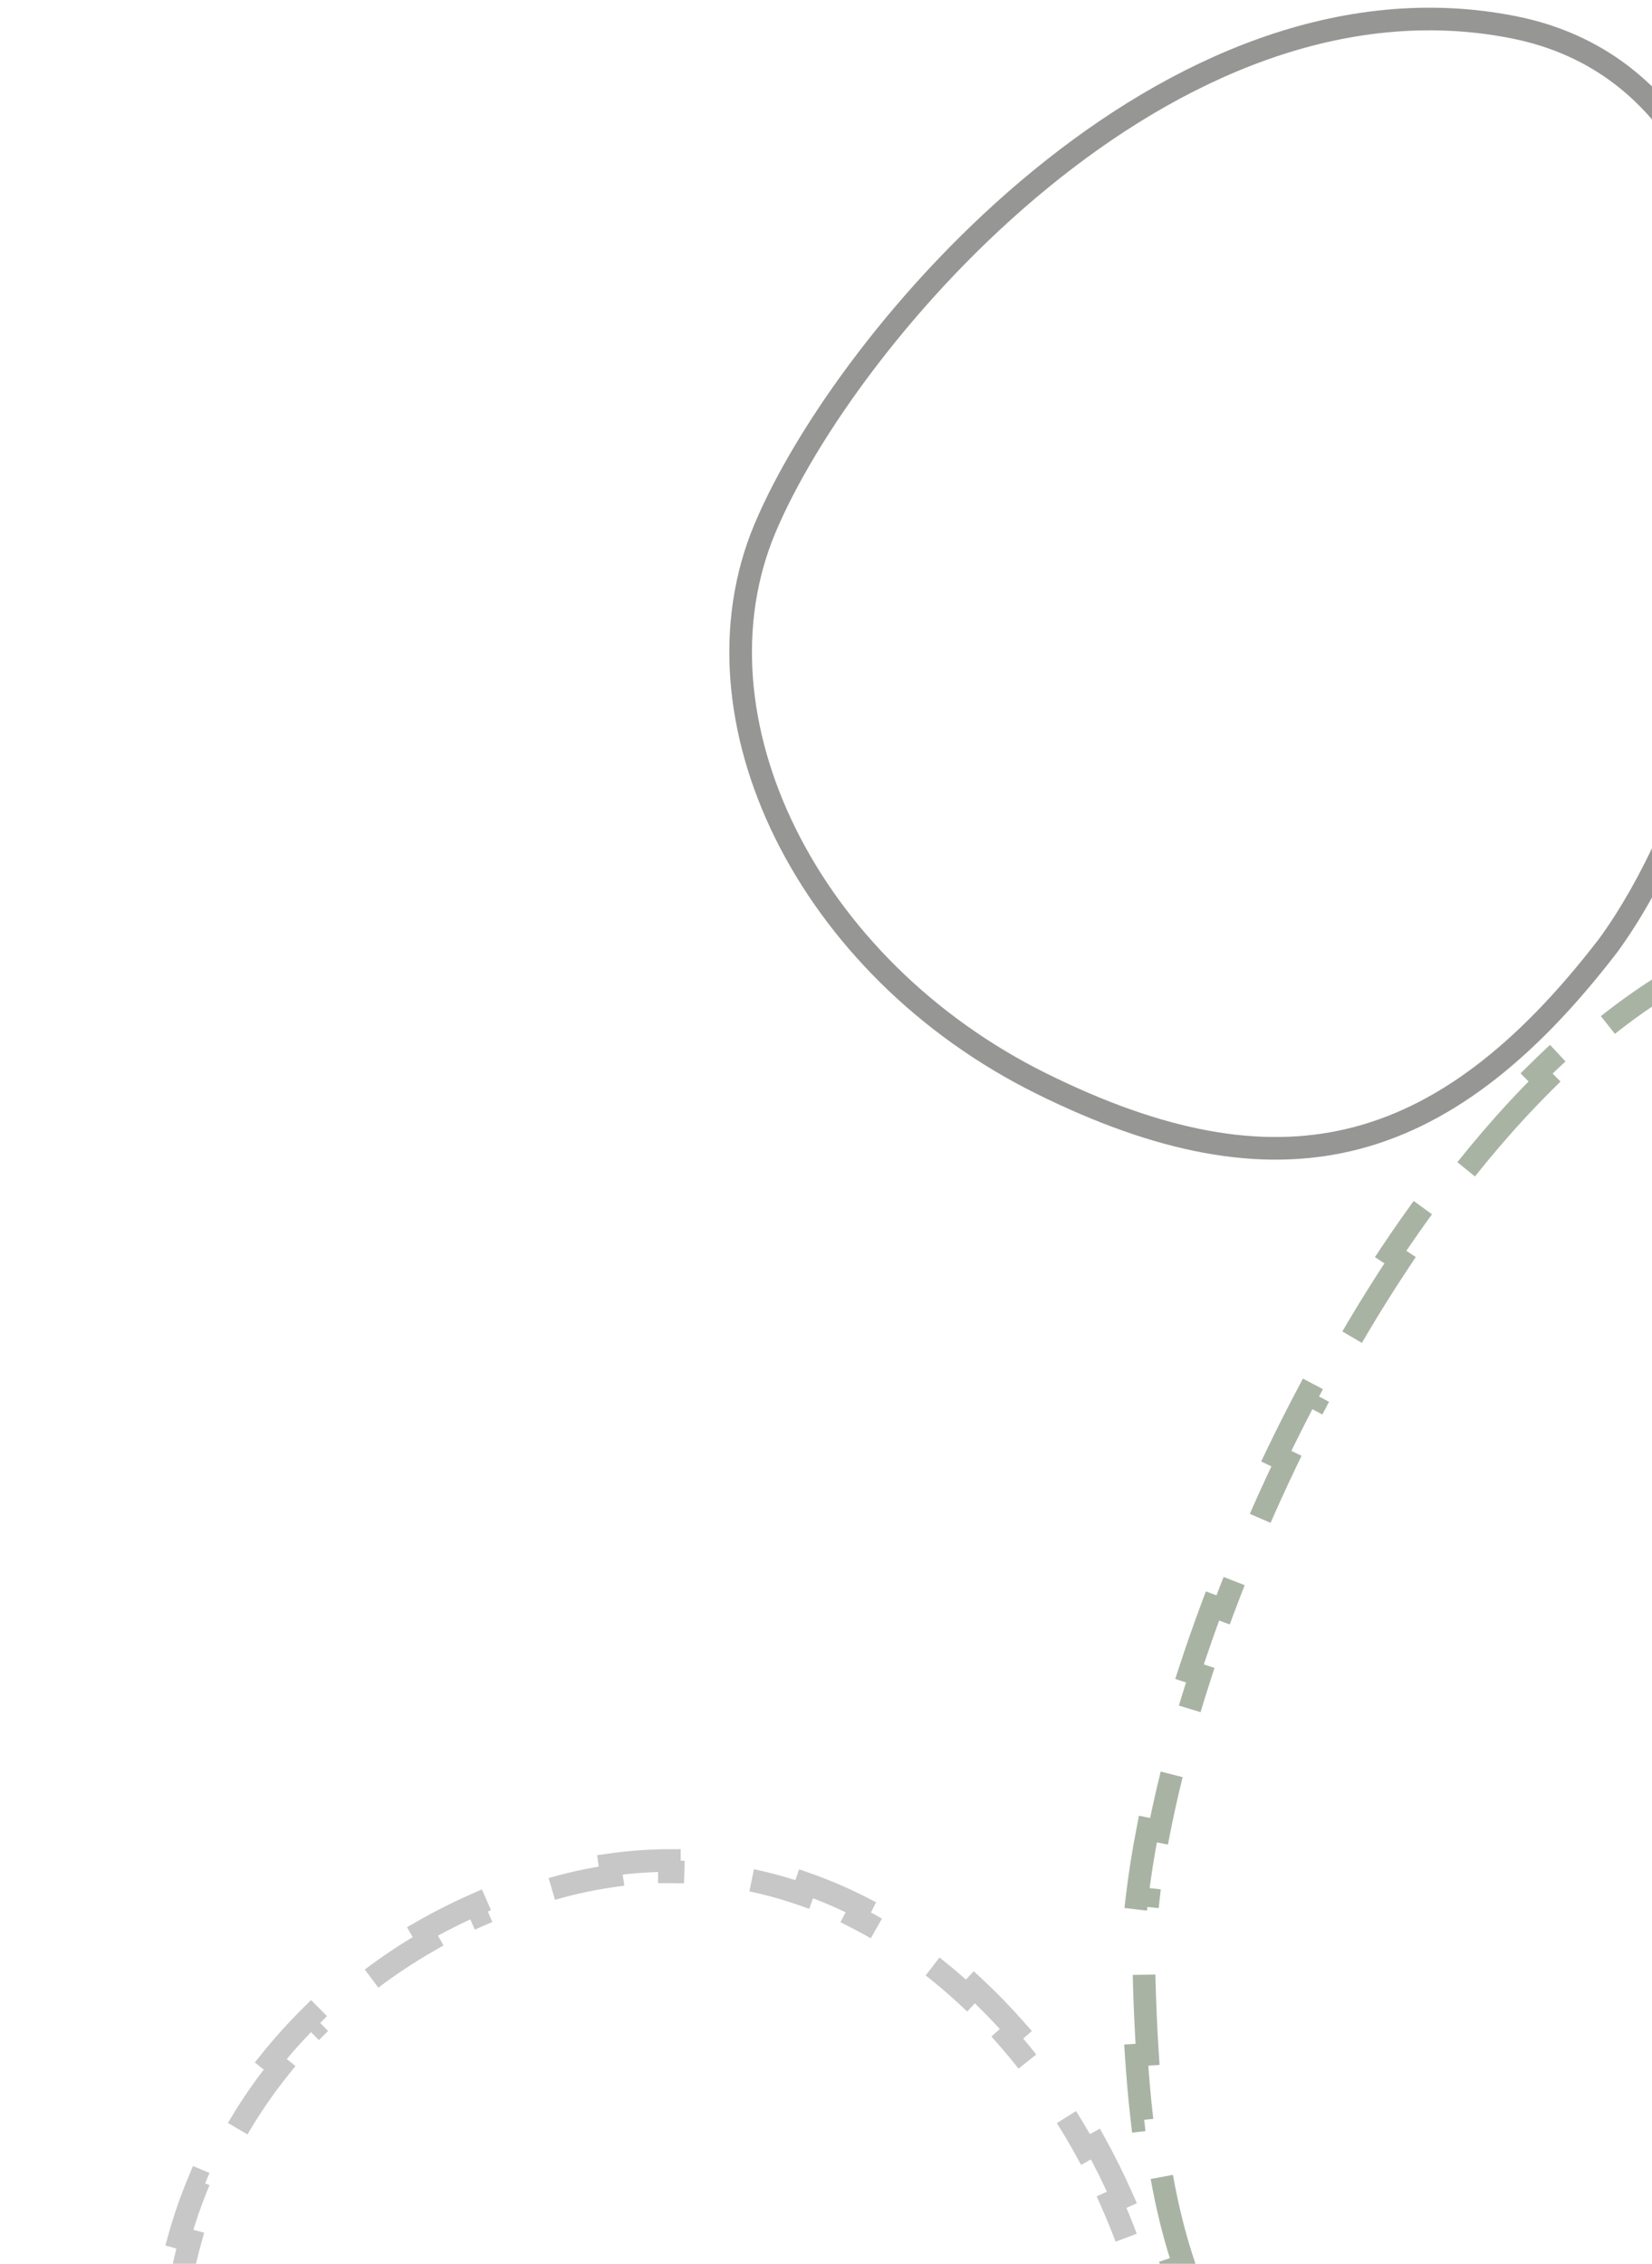 <svg width="73" height="100" viewBox="0 0 73 100" fill="none" xmlns="http://www.w3.org/2000/svg">
<g clip-path="url(#clip0)">
<path d="M38.755 143.698C37.791 143.62 36.809 143.411 35.814 143.086L35.97 142.61C34.001 141.967 31.967 140.849 29.929 139.379L29.637 139.785C28.845 139.213 28.055 138.591 27.271 137.927L27.594 137.545C25.896 136.105 24.222 134.459 22.61 132.688L22.24 133.024C21.568 132.287 20.908 131.527 20.261 130.753L20.645 130.432C19.148 128.64 17.725 126.764 16.41 124.878L15.999 125.165C15.418 124.331 14.858 123.496 14.322 122.665L14.742 122.393C13.404 120.322 12.216 118.279 11.223 116.363L10.78 116.594C10.294 115.656 9.854 114.748 9.465 113.881L9.921 113.676C9.401 112.517 8.976 111.437 8.656 110.462C8.337 109.489 8.098 108.51 7.935 107.53L7.441 107.613C7.295 106.732 7.209 105.851 7.18 104.973L7.68 104.956C7.614 102.925 7.866 100.914 8.406 98.978L7.924 98.844C8.161 97.992 8.453 97.155 8.796 96.337L9.257 96.529C10.03 94.686 11.073 92.939 12.354 91.342L11.964 91.03C12.515 90.344 13.109 89.685 13.743 89.058L14.095 89.413C15.504 88.019 17.12 86.783 18.917 85.752L18.668 85.318C19.428 84.882 20.218 84.483 21.038 84.122L21.239 84.58C22.153 84.178 23.104 83.826 24.09 83.528L24.091 83.528C25.083 83.227 26.061 83.01 27.022 82.873L26.952 82.377C27.841 82.25 28.717 82.188 29.579 82.186L29.579 82.686C31.631 82.683 33.597 83.036 35.454 83.684L35.619 83.212C36.449 83.502 37.258 83.849 38.042 84.249L37.814 84.694C39.578 85.593 41.22 86.764 42.714 88.15L43.054 87.783C43.694 88.377 44.307 89.009 44.89 89.674L44.514 90.004C45.824 91.498 46.984 93.166 47.968 94.952L48.406 94.71C48.829 95.478 49.22 96.266 49.577 97.072L49.12 97.275C49.528 98.197 49.891 99.14 50.206 100.1C50.514 101.039 50.799 102.096 51.055 103.248L51.543 103.139C51.74 104.021 51.919 104.956 52.079 105.934L51.586 106.015C51.917 108.043 52.165 110.258 52.308 112.566L52.807 112.534C52.864 113.469 52.905 114.418 52.927 115.376L52.427 115.388C52.477 117.566 52.431 119.787 52.271 121.979L52.77 122.015C52.701 122.966 52.611 123.913 52.498 124.848L52.002 124.789C51.731 127.038 51.33 129.216 50.782 131.241L51.264 131.371C51.01 132.309 50.724 133.215 50.406 134.083L49.937 133.911C49.125 136.119 48.101 138.044 46.845 139.564L47.23 139.883C46.606 140.637 45.924 141.298 45.181 141.852L44.883 141.451C44.035 142.082 43.107 142.563 42.09 142.872C41.035 143.191 39.934 143.292 38.796 143.2L38.755 143.698Z" stroke="#C7C7C7" stroke-dasharray="7 3"/>
<path d="M109.934 85.225L109.934 85.225C109.698 86.363 109.392 87.477 109.02 88.566L109.493 88.728C109.167 89.683 108.792 90.618 108.37 91.533L107.916 91.323C106.951 93.412 105.737 95.389 104.304 97.23L104.698 97.537C104.083 98.328 103.427 99.095 102.735 99.834L102.37 99.492C100.808 101.159 99.055 102.689 97.138 104.058L97.429 104.465C96.615 105.046 95.772 105.599 94.902 106.122L94.644 105.693C92.688 106.869 90.593 107.89 88.387 108.737L88.566 109.203C87.632 109.562 86.678 109.889 85.706 110.184L85.561 109.706C83.376 110.369 81.099 110.867 78.753 111.182L78.82 111.677C77.829 111.81 76.825 111.911 75.811 111.979L75.777 111.48C74.628 111.556 73.465 111.589 72.291 111.577C71.121 111.561 70.014 111.506 68.968 111.415L68.924 111.913C67.918 111.825 66.964 111.703 66.061 111.549L66.145 111.056C63.684 110.636 61.62 109.972 59.886 109.098L59.661 109.544C58.766 109.093 57.952 108.586 57.214 108.025L57.516 107.627C55.735 106.276 54.403 104.606 53.407 102.658L52.962 102.885C52.532 102.046 52.164 101.159 51.849 100.227L52.322 100.067C51.661 98.111 51.233 95.943 50.961 93.596L50.465 93.653C50.356 92.721 50.273 91.763 50.209 90.782L50.708 90.75C50.637 89.665 50.589 88.549 50.559 87.406C50.531 86.348 50.593 85.173 50.74 83.901L50.243 83.844C50.356 82.875 50.517 81.856 50.724 80.797L51.215 80.894C51.636 78.74 52.251 76.413 53.038 74L52.563 73.845C52.875 72.888 53.214 71.918 53.579 70.941L54.047 71.116C54.859 68.941 55.797 66.729 56.847 64.542L56.396 64.325C56.839 63.402 57.302 62.484 57.783 61.574L58.225 61.808C59.343 59.694 60.562 57.629 61.867 55.669L61.45 55.392C62.023 54.531 62.614 53.69 63.219 52.873L63.621 53.171C65.082 51.2 66.632 49.379 68.251 47.773L67.899 47.418C68.642 46.681 69.4 45.989 70.172 45.347L70.492 45.732C72.409 44.137 74.401 42.869 76.442 42.017L76.249 41.556C77.215 41.153 78.195 40.84 79.185 40.627L79.29 41.116C80.429 40.871 81.579 40.763 82.737 40.808C83.838 40.851 84.921 41.005 85.984 41.261L86.101 40.775C87.035 41 87.954 41.301 88.855 41.672L88.665 42.134C90.638 42.945 92.531 44.101 94.323 45.531L94.635 45.14C95.379 45.734 96.105 46.374 96.811 47.054L96.464 47.414C98.02 48.913 99.48 50.615 100.826 52.462L101.23 52.168C101.795 52.943 102.339 53.742 102.862 54.562L102.44 54.831C103.63 56.696 104.708 58.67 105.659 60.702L106.112 60.49C106.523 61.367 106.91 62.254 107.272 63.148L106.809 63.335C107.66 65.433 108.375 67.567 108.938 69.686L109.421 69.557C109.672 70.503 109.893 71.445 110.084 72.38L109.594 72.479C110.057 74.758 110.333 76.987 110.403 79.099L110.902 79.083C110.935 80.076 110.923 81.044 110.864 81.982L110.365 81.951C110.293 83.097 110.151 84.192 109.934 85.225Z" stroke="#A9B3A4" stroke-dasharray="7 3"/>
<path d="M66.864 1.2L66.864 1.2C70.604 1.935 73.215 4.119 74.924 7.177C76.643 10.252 77.452 14.215 77.534 18.463C77.698 26.966 74.949 36.418 71.079 41.745C67.336 46.626 63.642 49.399 59.641 50.349C55.641 51.299 51.236 50.449 46.022 47.868C35.657 42.733 30.296 31.711 33.797 23.356C35.581 19.099 40.037 12.781 45.983 7.915C51.931 3.047 59.279 -0.296 66.864 1.2Z" stroke="#969695"/>
</g>
<defs>
<clipPath id="clip0">
<rect width="73" height="100" fill="white"/>
</clipPath>
</defs>
</svg>
